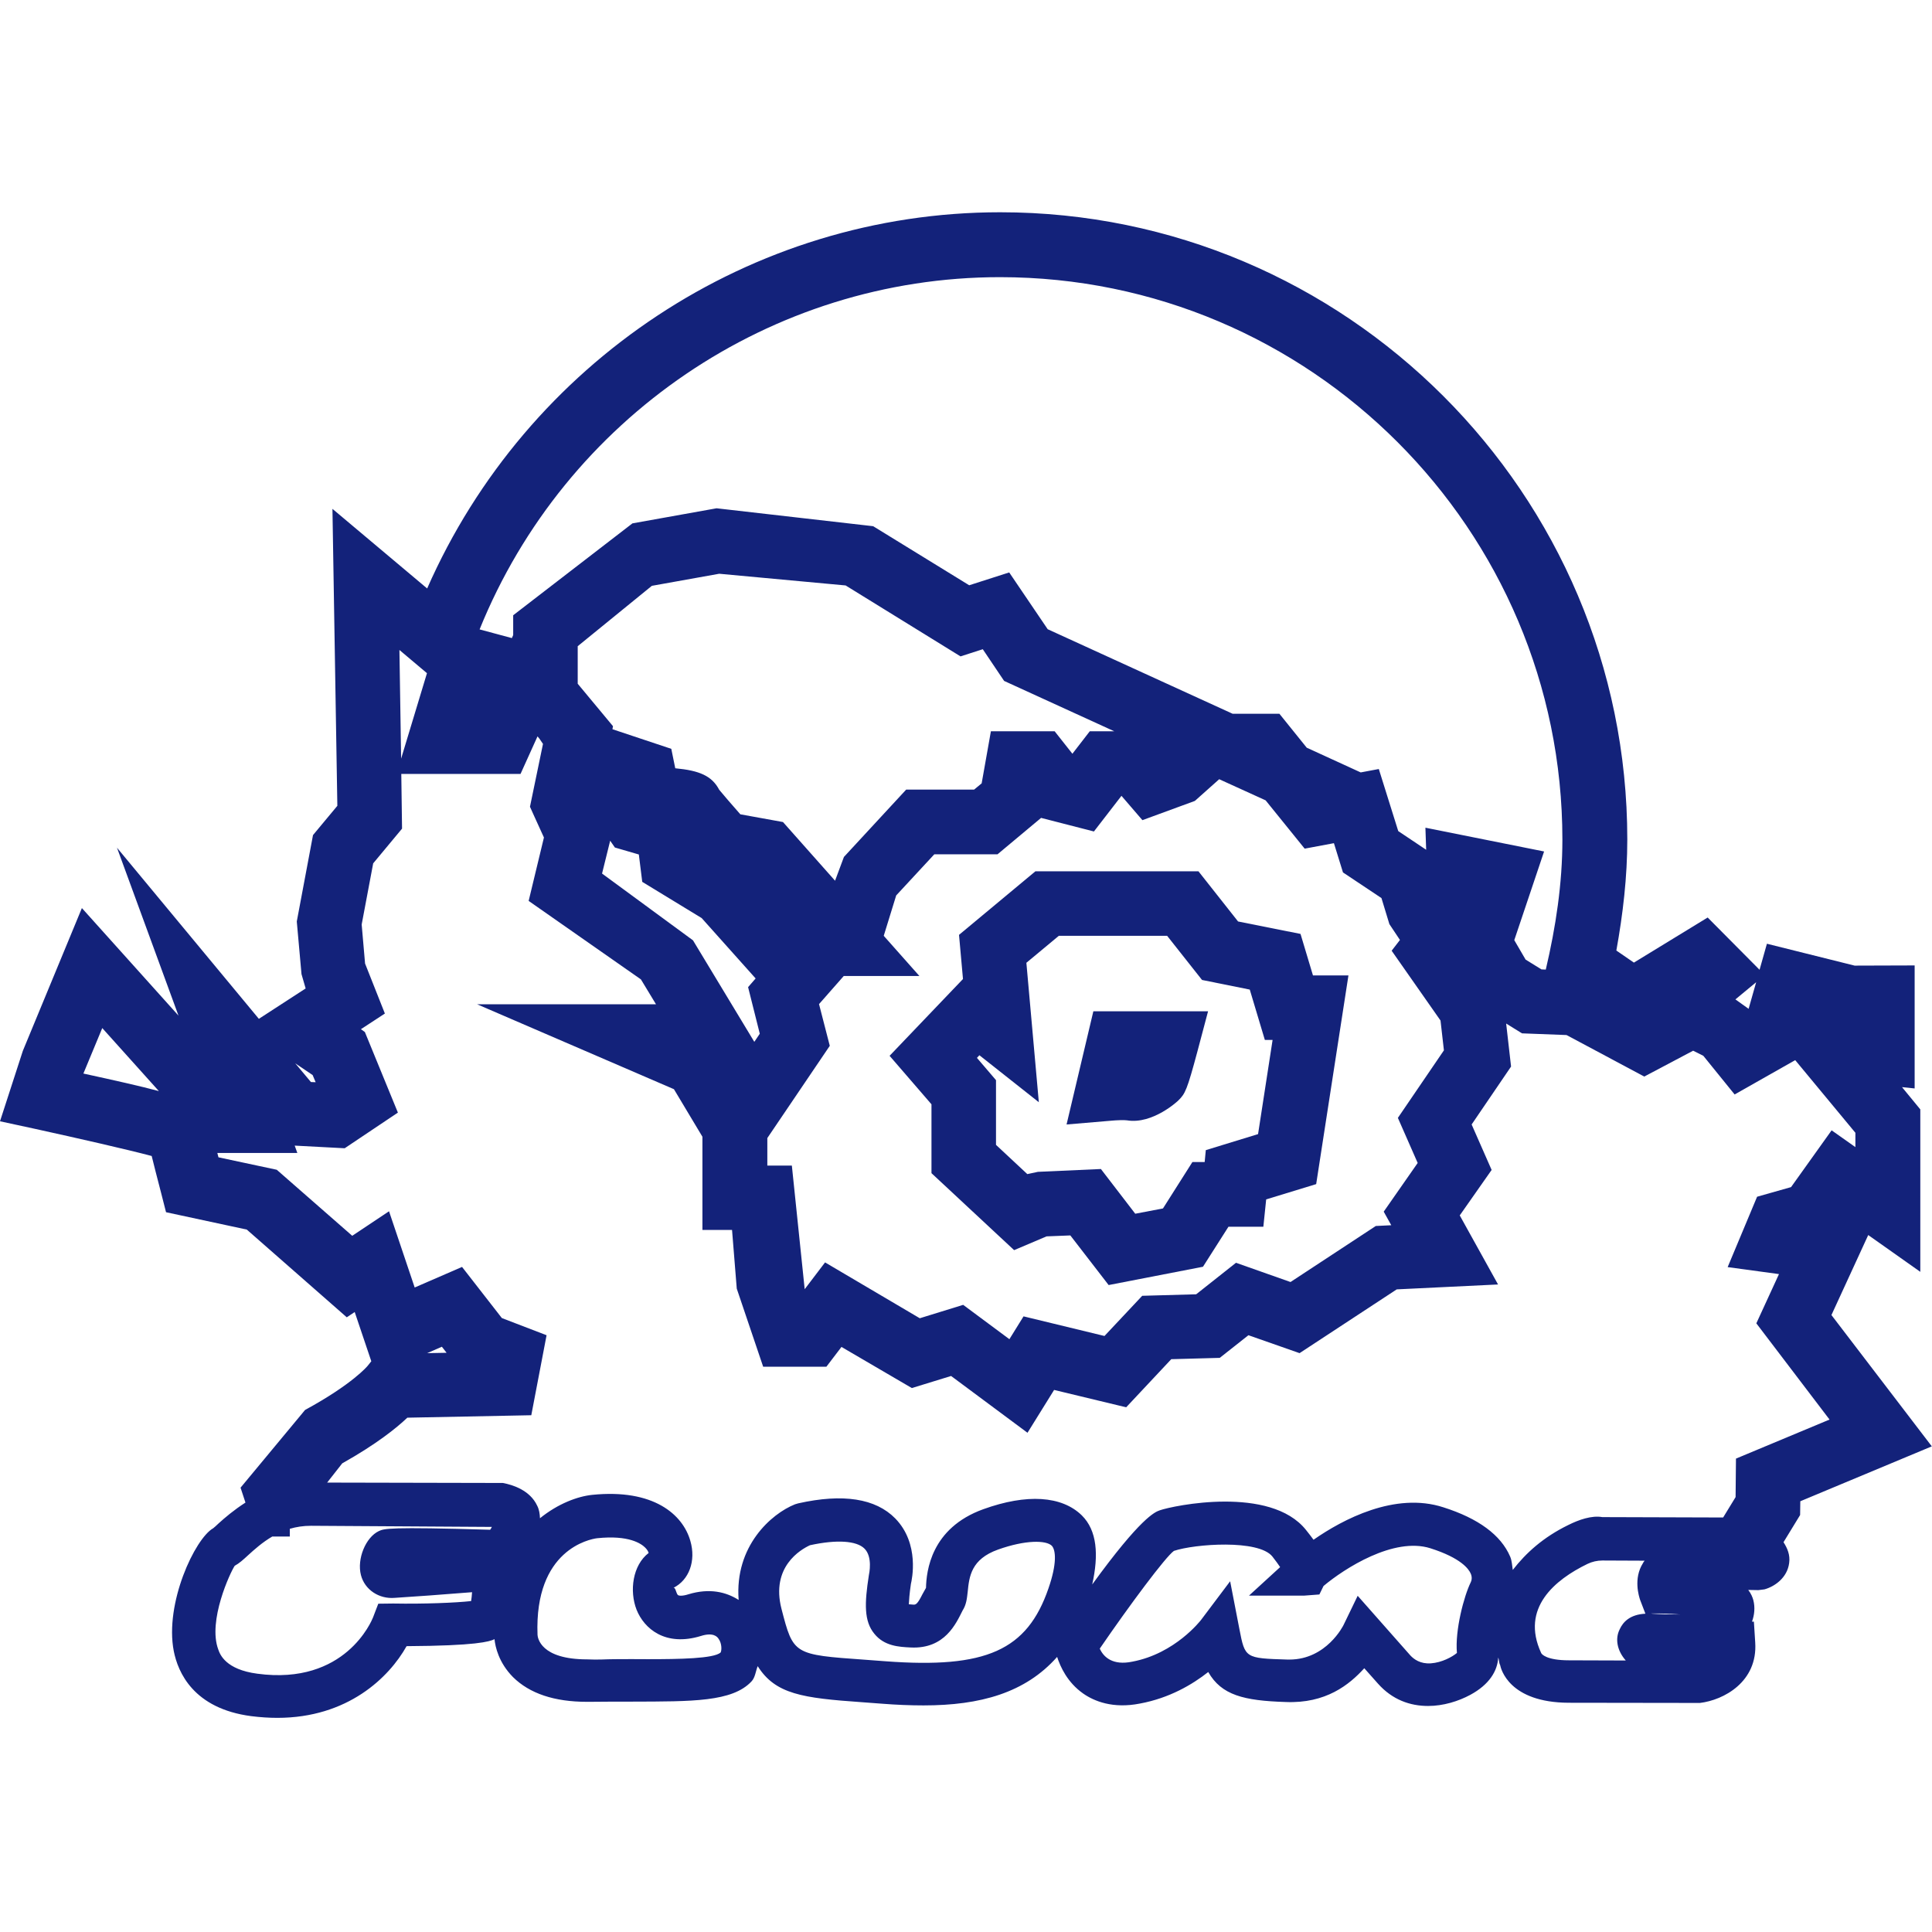 <?xml version="1.0" standalone="no"?><!DOCTYPE svg PUBLIC "-//W3C//DTD SVG 1.1//EN" "http://www.w3.org/Graphics/SVG/1.1/DTD/svg11.dtd"><svg t="1710138675059" class="icon" viewBox="0 0 1024 1024" version="1.1" xmlns="http://www.w3.org/2000/svg" p-id="19723" xmlns:xlink="http://www.w3.org/1999/xlink" width="200" height="200"><path d="M970.7 697l19.5-42.4 27.6 19.5V588l-9.7-11.8 6.7 0.7v-65.2l-31.8 0.1-46.5-11.6-3.9 13.8-27.5-27.7-39.1 23.9-9.3-6.4c3.5-19.4 5.8-39 5.8-58.9 0-183.3-149.1-332.4-332.4-332.4-132.1 0-251 79.6-303.7 199.4l-50.2-42.2 2.6 157.4-12.9 15.5-8.6 45.8 2.5 27.9 2.2 7.6-24.8 16.1-75.2-90.7 32.6 89-51.2-57L12.1 557 0 594.3l18.5 4c22.8 5 49.1 11 61.9 14.4 1.1 4.5 2.7 10.8 5 19.6l2.6 10.2 42.8 9.2 53 46.5 4.2-2.8 8.8 26.1-2 2.5c-0.1 0.1-7.9 9.6-33.1 23.3l-34.2 41.2 2.6 7.9c-6.1 3.9-11 8.1-14.2 11-1.3 1.2-2.3 2.2-2.9 2.6-9.7 5.5-25.8 39.8-20.9 65.1 2.2 11.2 10.4 30.5 41.1 34.5 4.8 0.6 9.4 0.9 13.8 0.9 37.3 0 59.2-21.4 68.5-38 36.8-0.2 44-2.4 46.6-3.7 0.4 4 2.2 12.4 9.8 20.1 8.8 8.7 21.9 13.1 39.2 13.1h1.3c8-0.1 15.7-0.1 22.9-0.1 31.4-0.1 52.8 0.2 63-10.7 2-2.1 2.2-5.4 3.3-8.1 9.4 14.9 23.8 16.9 55.2 19.1l10.7 0.8c7.6 0.6 15 0.9 22 0.9 30 0 53.9-6.6 70.8-25.7 1.7 5.2 5.4 13.5 13.8 19.4 5.7 4 15.7 8.2 30.2 5.3 15.5-2.9 27.6-10 36.1-16.7 7 12.3 18.9 15.2 41 15.9 21.3 0.9 33.7-9.1 41.7-17.9l7.2 8.1c7.7 8.7 17.2 11.9 26.6 11.9 8.1 0 16.1-2.5 22.4-5.9 10-5.4 14.4-12.6 14.8-19.8 0.5 1.3 0.3 2.7 1 4 0.4 2 4.7 19.9 36.4 20l69.5 0.1c12.6-1.5 30.7-11.2 29.3-32.1l-0.7-11h-1c1.3-3.6 1.7-7.5 0.7-11.4-0.4-1.5-1.2-3.5-2.7-5.4l5.4 0.1 3.2-0.4c5.4-1.5 12.1-6.1 13.1-14 0.6-4.3-1-7.9-3-11l8.8-14.4 0.1-7.3 69.7-29.1-53.2-69.6zM44.2 569l10-24.1 30 33.4c-9.7-2.6-22.6-5.5-40-9.3z m886.6-48.4l-4 14.1-7-5 11-9.1zM530 146.9c164.4 0 298.1 133.7 298.1 298.1 0 23.4-3.5 46.3-8.8 68.9l-2.3-0.1-8.4-5.2-6-10.3 15.8-47-62.9-12.6 0.4 11.7-14.8-9.9-10.3-32.9-9.6 1.8-28.6-13.1-14.5-18H653.3l-98-44.8-20.4-30.1-21.2 6.8-50.9-31.3-83-9.5-44.6 8-63.2 48.7v10.5l-0.7 1.6-17.1-4.6c45.3-112 154.5-186.7 275.8-186.7z m221.4 469.5l-18 25.8 4 7.2-8.2 0.4-45.2 29.7-28.9-10.2-21.1 16.7-28.6 0.8-20 21.3-42.9-10.4-7.5 12.1-24.5-18.2-23 7.1-50.2-29.6-10.8 14.2-6.8-65.5h-13v-14.6l33.1-48.9-5.7-22.1 13.1-14.9H487.3L468.4 496l6.6-21.4 20.2-21.8h33.5l23.1-19.3 28 7.2 14.6-18.9 11.1 12.9 27.8-10.2 12.9-11.5 24.6 11.2 20.7 25.6 15.5-2.9 4.8 15.5 20.4 13.6 4.2 13.8 5.6 8.4-4.4 5.7 25.9 37 1.8 15.8-24.4 35.8 10.5 23.9z m-348.7-68.5l-2.9 4.3-32.5-53.8-48.2-35.4 4.3-17.4 2.5 3.6 12.7 3.7 1.8 14.5 31.5 19.2 28.6 32-4 4.6 6.2 24.7z m-10.3-116.3c-4.1-4.6-9.9-11.4-11.2-13-3.9-7.4-10.5-10.2-23.3-11.4l-2.1-10.3-31.2-10.4 0.3-1.6-18.7-22.5v-19.9l39.3-32 35.7-6.4 67 6.2 60.9 37.6 11.8-3.8 11.3 16.8 58.4 26.7h-13l-9.2 11.9-9.4-11.9h-33.8l-4.9 27.6-4 3.3h-36l-33 35.7-4.7 12.6-27.6-31.1-22.6-4.1zM226.3 356.8l-13.7 45.3-0.9-57.6 14.6 12.3z m-60.6 213l1.6 3.8-2.5-0.1-8.3-9.9 9.2 6.2z m94.1 241c-54.2-1.6-56.1-0.6-59 0.7-7 3.3-11.7 14.8-9.5 23.3 2 7.8 9.6 12.8 17.9 12.1 7-0.4 27.5-1.9 41-3-0.1 1.8-0.3 3.4-0.5 4.7-8.1 0.9-24.9 1.6-41.3 1.3l-7.9 0.1-2.8 7.3c-0.6 1.5-14.6 36.1-61.3 29.8-16.8-2.2-19.8-10.2-20.7-12.8-5.7-15.2 6.4-41 8.7-44.4 2.4-1.3 4.5-3.2 7.1-5.6 3.3-3 7.5-6.8 12.8-9.9h9.3v-4.1c3.4-1 7.1-1.6 11.2-1.6h0.1l95.8 0.6c-0.3 0.6-0.6 1.1-0.9 1.5z m122.1 65.1c-3.7 3.2-21.7 3.5-38.6 3.5-6 0-11.5-0.1-17.6 0-4.6 0-8.5 0.4-14.5 0.1-24.8 0-26.2-11.5-26.3-13-1.7-45.3 27.8-50.7 31.5-51.2 17-1.8 23.5 2.9 25.6 5 1.1 1.1 1.6 2.1 1.8 2.8-8.5 6.5-10.3 20.1-6.4 30.1 4 10 15.2 19.7 34.1 13.9 6.6-2.1 8.7 0.5 9.3 1.4 2 2.7 1.7 6.6 1.1 7.4z m173.8-34c-11.3 32.8-33 42.6-86.4 38.6l-10.7-0.8c-38.1-2.7-38.1-2.7-44.4-27-5.7-22.2 10.1-31.4 15.1-33.7 14.2-3.1 24.7-2.4 28.9 1.8 4.4 4.4 2.5 13.2 2.3 14.2-2.3 14.8-2.6 24.2 2.9 30.9 5.3 6.6 13.1 7 19.3 7.3 18.2 0.9 24.1-12.9 27.5-19.6 2-3.1 2.3-6.4 2.7-9.9 0.8-8.1 1.8-17.3 16.1-22.4 14.6-5.2 25.5-5 28.5-2 2.1 2.3 2.8 9.4-1.8 22.6z m223.8-3.2c-3.5 7.1-8.4 25.3-7.3 37.4-2.5 2.1-8 5.1-13.8 5.5-5.6 0.4-9-2.2-10.8-4.1l-28-31.7-7.5 15.5c-0.1 0.2-9 18.3-28.7 18.3H682.3c-22.4-0.7-22.4-0.7-25.4-16.2l-4.9-25.3-15.5 20.6c-0.2 0.2-13.6 17.7-36.3 22-10.4 2.2-15.3-2.4-17.3-6.9 15.9-23.2 34.9-48.7 39.3-51.8 11-3.7 44.9-6.2 52.2 3 1.8 2.3 3.1 4.1 4.1 5.6l-16.5 15.1h29.4l7.9-0.6 2.2-4.5c11.1-9.3 37.2-26.1 56.6-20 16.4 5.2 20.4 11.1 21.4 13.4 0.9 2 0.5 3.7 0 4.7z m82.2 41.4l-30.1-0.1c-11.8 0-14.6-3.2-14.8-4-10.9-23.7 7.3-38.7 24.6-47.1 2.5-1.2 5.2-1.8 7.9-1.8h0.1l22.3 0.1c-0.4 0.4-0.7 0.9-0.9 1.3-5.2 8.2-2.1 17.7-1.5 19.5l2.8 7.3c-8.3 0.4-11.9 4.5-13.6 8.2-2.6 5.1-1.4 11.4 3.2 16.6z m14.1-24.8c-0.2 0-0.4-0.1-0.7-0.1h4.7c0.1 0 4.5 0 10.8 0.5-5.4 0-10.8-0.1-14.8-0.4z m44.3-82.2l-0.2 20.4-6.6 10.8-64-0.2c-5.7-1-12.5 1.4-18.1 4.2-13.3 6.5-22.4 14.8-29.4 23.8-0.4-2.4-0.4-4.8-1.4-7.1-4.9-11.4-16.8-20.2-35.4-26.1-25.6-8.3-53.3 6.4-68.8 17.2-1.2-1.7-2.6-3.4-4-5.2-18.9-23.7-70.4-12.9-77.5-10.4-2.6 0.9-10.1 3.9-35.8 39.3 3.5-15.7 2.6-28.6-5.5-36.6-10.6-10.4-29.2-11.6-52.2-3.3-27.8 10-30.2 32.9-30.4 41.7l-1.9 3.4c-2.5 5-3.4 5.5-4.6 5.5-0.5 0-1.5-0.1-2.6-0.2 0.1-2 0.3-5.3 1.1-10.8 0.5-2.1 4.8-21.3-8.3-34.7-10.4-10.6-27.7-13.3-51.4-8l-1.7 0.5c-12.6 5-32.1 22.2-29.9 50.7-6.6-4.2-15.4-6.4-26.6-3-3.1 1-5.2 0.9-5.7 0.3-0.9-1.1-1.2-4.2-2.3-3.7 8.3-4.1 12.1-14.3 9-24.9-4-14-19.5-27.7-52-24.4-7.8 0.8-18.2 4.7-27.7 12.4-0.1-2.3-0.4-4.6-1.5-6.7-3.8-8.1-12.8-11-18.2-12l-93.1-0.2 8-10.2c18-10.1 28.6-18.6 34.5-24.2l65.7-1.3 8.1-42.4-23.7-9.1-21.1-27.1-25.1 10.9-13.6-40.4-19.5 13-40-35-30.9-6.6c-0.2-0.8-0.4-1.5-0.6-2.3h42.4l-1.4-3.9 26.5 1.4 28.2-18.9-17.5-42.7-2.1-1.5 12.7-8.3-10.5-26.5-1.8-20.7 6.1-32.4 15.3-18.4-0.4-29h63.2l9-19.9 1 1.2 1.9 2.8-6.9 33.3 2.3 5.1 5.1 11.2-8.1 33.6 59.5 41.6 8 13.2h-94.8l104.3 45 15.1 25.2v49.4h15.7l2.5 31.1 14 41.4h33.5l8-10.5 37.3 21.8 20.8-6.4 40.5 30.1 14.1-22.7 38.2 9.2 23.9-25.5 25.7-0.7 15.2-12 27.1 9.5 51.5-33.8 53.7-2.6-20.3-36.6 16.9-24.1-10.6-24.1 20.9-30.7-2.6-22.8 8.4 5.2 23.6 0.9 41.2 22 25.9-13.7 5.4 2.7 16.6 20.5 32.1-18.2 31.9 38.5v7.6l-12.6-8.9-21.5 30.1-18 5.1-15.6 37.3 27.2 3.7-12 26.1 38.8 51-49.6 20.7z m-693.7-55.9l7.8-3.4 2.5 3.2-10.3 0.2z" p-id="19724" fill="#13227a"></path><path d="M689.3 495l-33.1-6.6-21-26.6h-86.4L508.3 495.5l2.1 23.4-38.9 40.7 22.2 25.7v36.5l43.8 40.8 17.2-7.3 12.6-0.5 20.3 26.3 50-9.7 13.5-21.2h18.5l1.5-14.5 26.5-8.1L714.7 517h-18.8l-6.6-22z m-22.5 106.1l-27.7 8.5-0.6 6.3h-6.5l-15.6 24.6-14.7 2.8-18.2-23.7-33.4 1.5-5.6 1.2-16.6-15.5v-34.3l-10.1-11.8 1.3-1.4 31.5 24.9-6.6-73.9 17.2-14.3h57.4l18.5 23.4 25.3 5.1 8 26.7h4.1l-7.7 49.9z" p-id="19725" fill="#13227a"></path><path d="M565.3 596l23.6-2c3.1-0.3 7.1-0.4 8.4-0.2 13.7 2.3 27.3-10.5 27.3-10.6 3.6-3.5 4.6-5.6 10-25.7L640.3 536h-60.8L565.3 596z" p-id="19726" fill="#13227a"></path></svg>